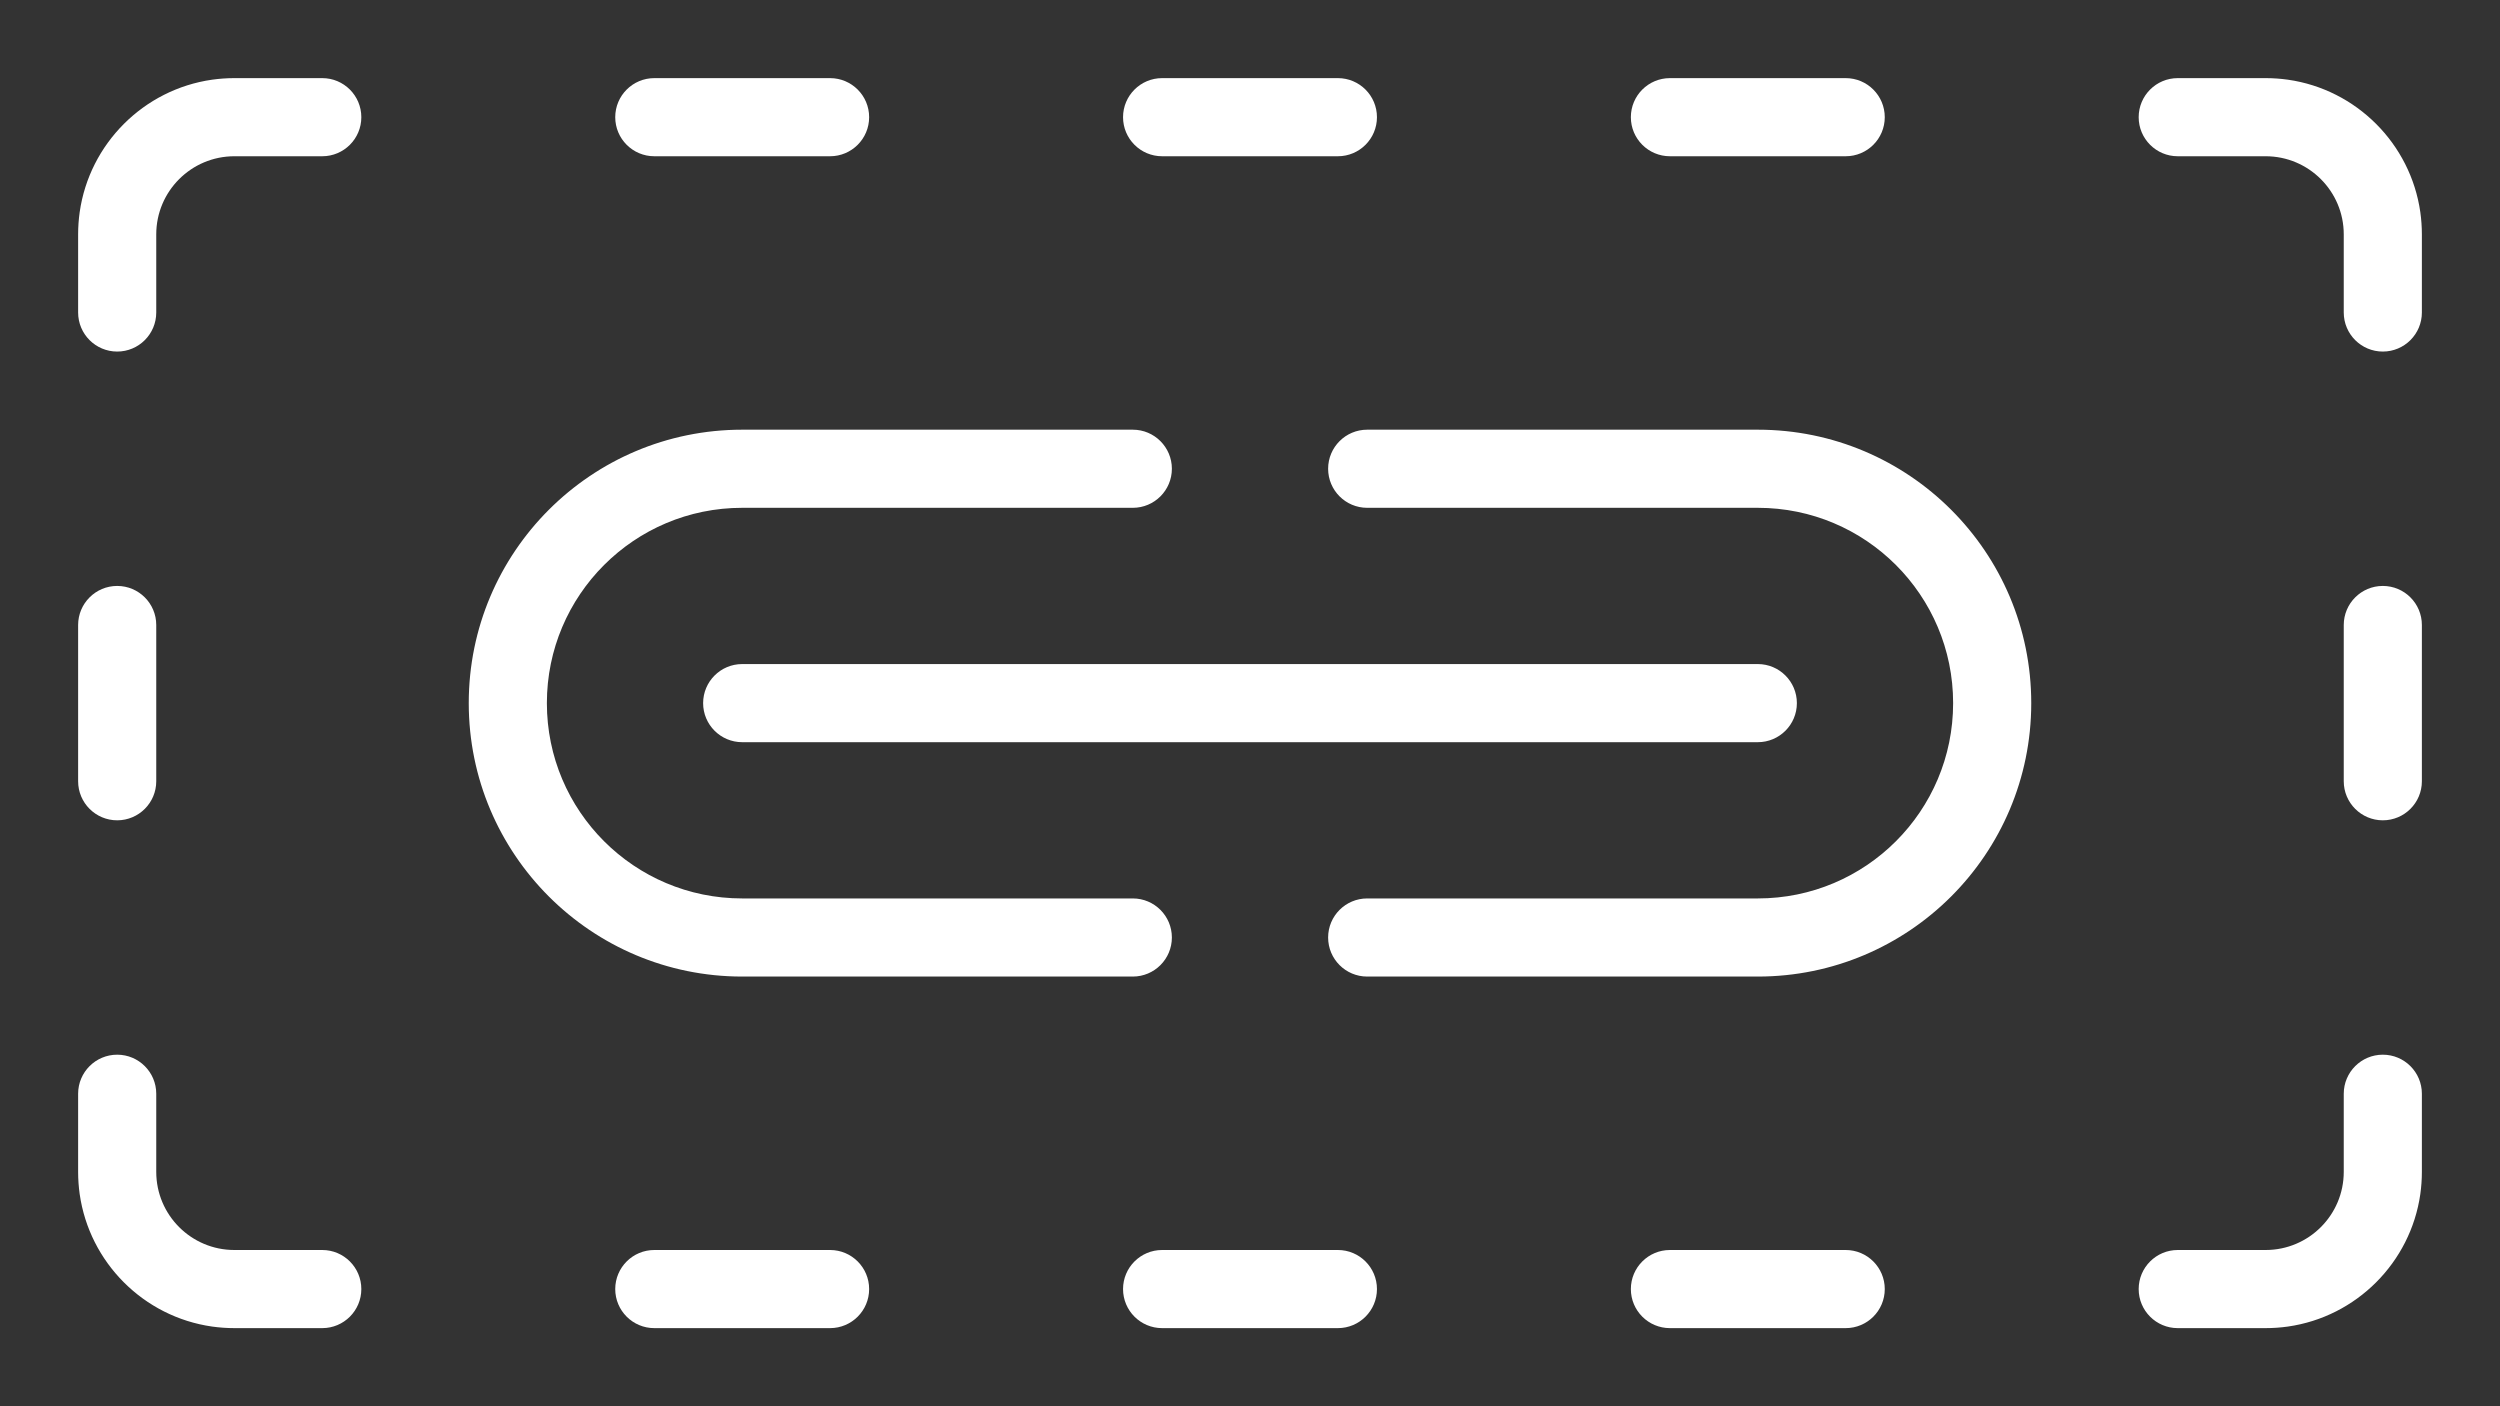 <svg width="32" height="18" viewBox="0 0 32 18" fill="none" xmlns="http://www.w3.org/2000/svg">
<rect x="0" y="0" width="32" height="18" fill="#333333" stroke="none"/>
<path fill-rule="evenodd" clip-rule="evenodd" d="M14.5 5.5C14.776 5.5 15 5.724 15 6C15 6.276 14.776 6.5 14.5 6.5H9.5C8.119 6.5 7 7.619 7 9C7 10.381 8.119 11.5 9.5 11.5H14.5C14.776 11.5 15 11.724 15 12C15 12.276 14.776 12.5 14.5 12.5H9.5C7.567 12.5 6 10.933 6 9C6 7.067 7.567 5.5 9.5 5.5H14.5ZM17.5 11.5C17.224 11.5 17 11.724 17 12C17 12.276 17.224 12.5 17.5 12.5H22.5C24.433 12.5 26 10.933 26 9C26 7.067 24.433 5.5 22.5 5.5H17.5C17.224 5.5 17 5.724 17 6C17 6.276 17.224 6.5 17.5 6.5H22.5C23.881 6.5 25 7.619 25 9C25 10.381 23.881 11.5 22.5 11.5H17.5ZM9.5 8.5C9.224 8.5 9 8.724 9 9C9 9.276 9.224 9.5 9.5 9.5H22.5C22.776 9.5 23 9.276 23 9C23 8.724 22.776 8.5 22.5 8.5H9.5Z" fill="white"/>
<path d="M2.715 16.98C1.838 16.855 1.145 16.161 1.02 15.285C1.007 15.192 1 15.097 1 15V14C1 13.724 1.224 13.5 1.5 13.5C1.776 13.5 2 13.724 2 14V15C2 15.552 2.448 16 3 16H4.125C4.401 16 4.625 16.224 4.625 16.5C4.625 16.776 4.401 17 4.125 17H3C2.903 17 2.808 16.993 2.715 16.98Z" fill="white"/>
<path d="M27.375 16.5C27.375 16.776 27.599 17 27.875 17H29C29.097 17 29.192 16.993 29.285 16.98C30.161 16.855 30.855 16.161 30.98 15.285C30.993 15.192 31 15.097 31 15V14C31 13.724 30.776 13.5 30.5 13.5C30.224 13.5 30 13.724 30 14V15C30 15.552 29.552 16 29 16H27.875C27.599 16 27.375 16.224 27.375 16.5Z" fill="white"/>
<path d="M30.5 4.5C30.776 4.5 31 4.276 31 4V3C31 2.903 30.993 2.808 30.98 2.715C30.855 1.839 30.161 1.145 29.285 1.02C29.192 1.007 29.097 1 29 1H27.875C27.599 1 27.375 1.224 27.375 1.5C27.375 1.776 27.599 2 27.875 2H29C29.552 2 30 2.448 30 3V4C30 4.276 30.224 4.5 30.5 4.5Z" fill="white"/>
<path d="M4.125 1C4.401 1 4.625 1.224 4.625 1.5C4.625 1.776 4.401 2 4.125 2H3C2.448 2 2 2.448 2 3V4C2 4.276 1.776 4.5 1.5 4.5C1.224 4.5 1 4.276 1 4V3C1 2.903 1.007 2.808 1.02 2.715C1.145 1.839 1.839 1.145 2.715 1.02C2.808 1.007 2.903 1 3 1H4.125Z" fill="white"/>
<path d="M1.5 10.5C1.224 10.5 1 10.276 1 10V8C1 7.724 1.224 7.5 1.5 7.5C1.776 7.5 2 7.724 2 8V10C2 10.276 1.776 10.5 1.5 10.5Z" fill="white"/>
<path d="M7.875 1.5C7.875 1.224 8.099 1 8.375 1H10.625C10.901 1 11.125 1.224 11.125 1.5C11.125 1.776 10.901 2 10.625 2H8.375C8.099 2 7.875 1.776 7.875 1.5Z" fill="white"/>
<path d="M14.375 1.5C14.375 1.224 14.599 1 14.875 1H17.125C17.401 1 17.625 1.224 17.625 1.5C17.625 1.776 17.401 2 17.125 2H14.875C14.599 2 14.375 1.776 14.375 1.5Z" fill="white"/>
<path d="M20.875 1.5C20.875 1.224 21.099 1 21.375 1H23.625C23.901 1 24.125 1.224 24.125 1.5C24.125 1.776 23.901 2 23.625 2H21.375C21.099 2 20.875 1.776 20.875 1.5Z" fill="white"/>
<path d="M30.5 7.5C30.776 7.5 31 7.724 31 8V10C31 10.276 30.776 10.5 30.5 10.5C30.224 10.5 30 10.276 30 10V8C30 7.724 30.224 7.5 30.5 7.5Z" fill="white"/>
<path d="M24.125 16.5C24.125 16.776 23.901 17 23.625 17H21.375C21.099 17 20.875 16.776 20.875 16.5C20.875 16.224 21.099 16 21.375 16H23.625C23.901 16 24.125 16.224 24.125 16.5Z" fill="white"/>
<path d="M17.625 16.5C17.625 16.776 17.401 17 17.125 17H14.875C14.599 17 14.375 16.776 14.375 16.5C14.375 16.224 14.599 16 14.875 16H17.125C17.401 16 17.625 16.224 17.625 16.5Z" fill="white"/>
<path d="M11.125 16.5C11.125 16.776 10.901 17 10.625 17H8.375C8.099 17 7.875 16.776 7.875 16.5C7.875 16.224 8.099 16 8.375 16H10.625C10.901 16 11.125 16.224 11.125 16.5Z" fill="white"/>
</svg>
